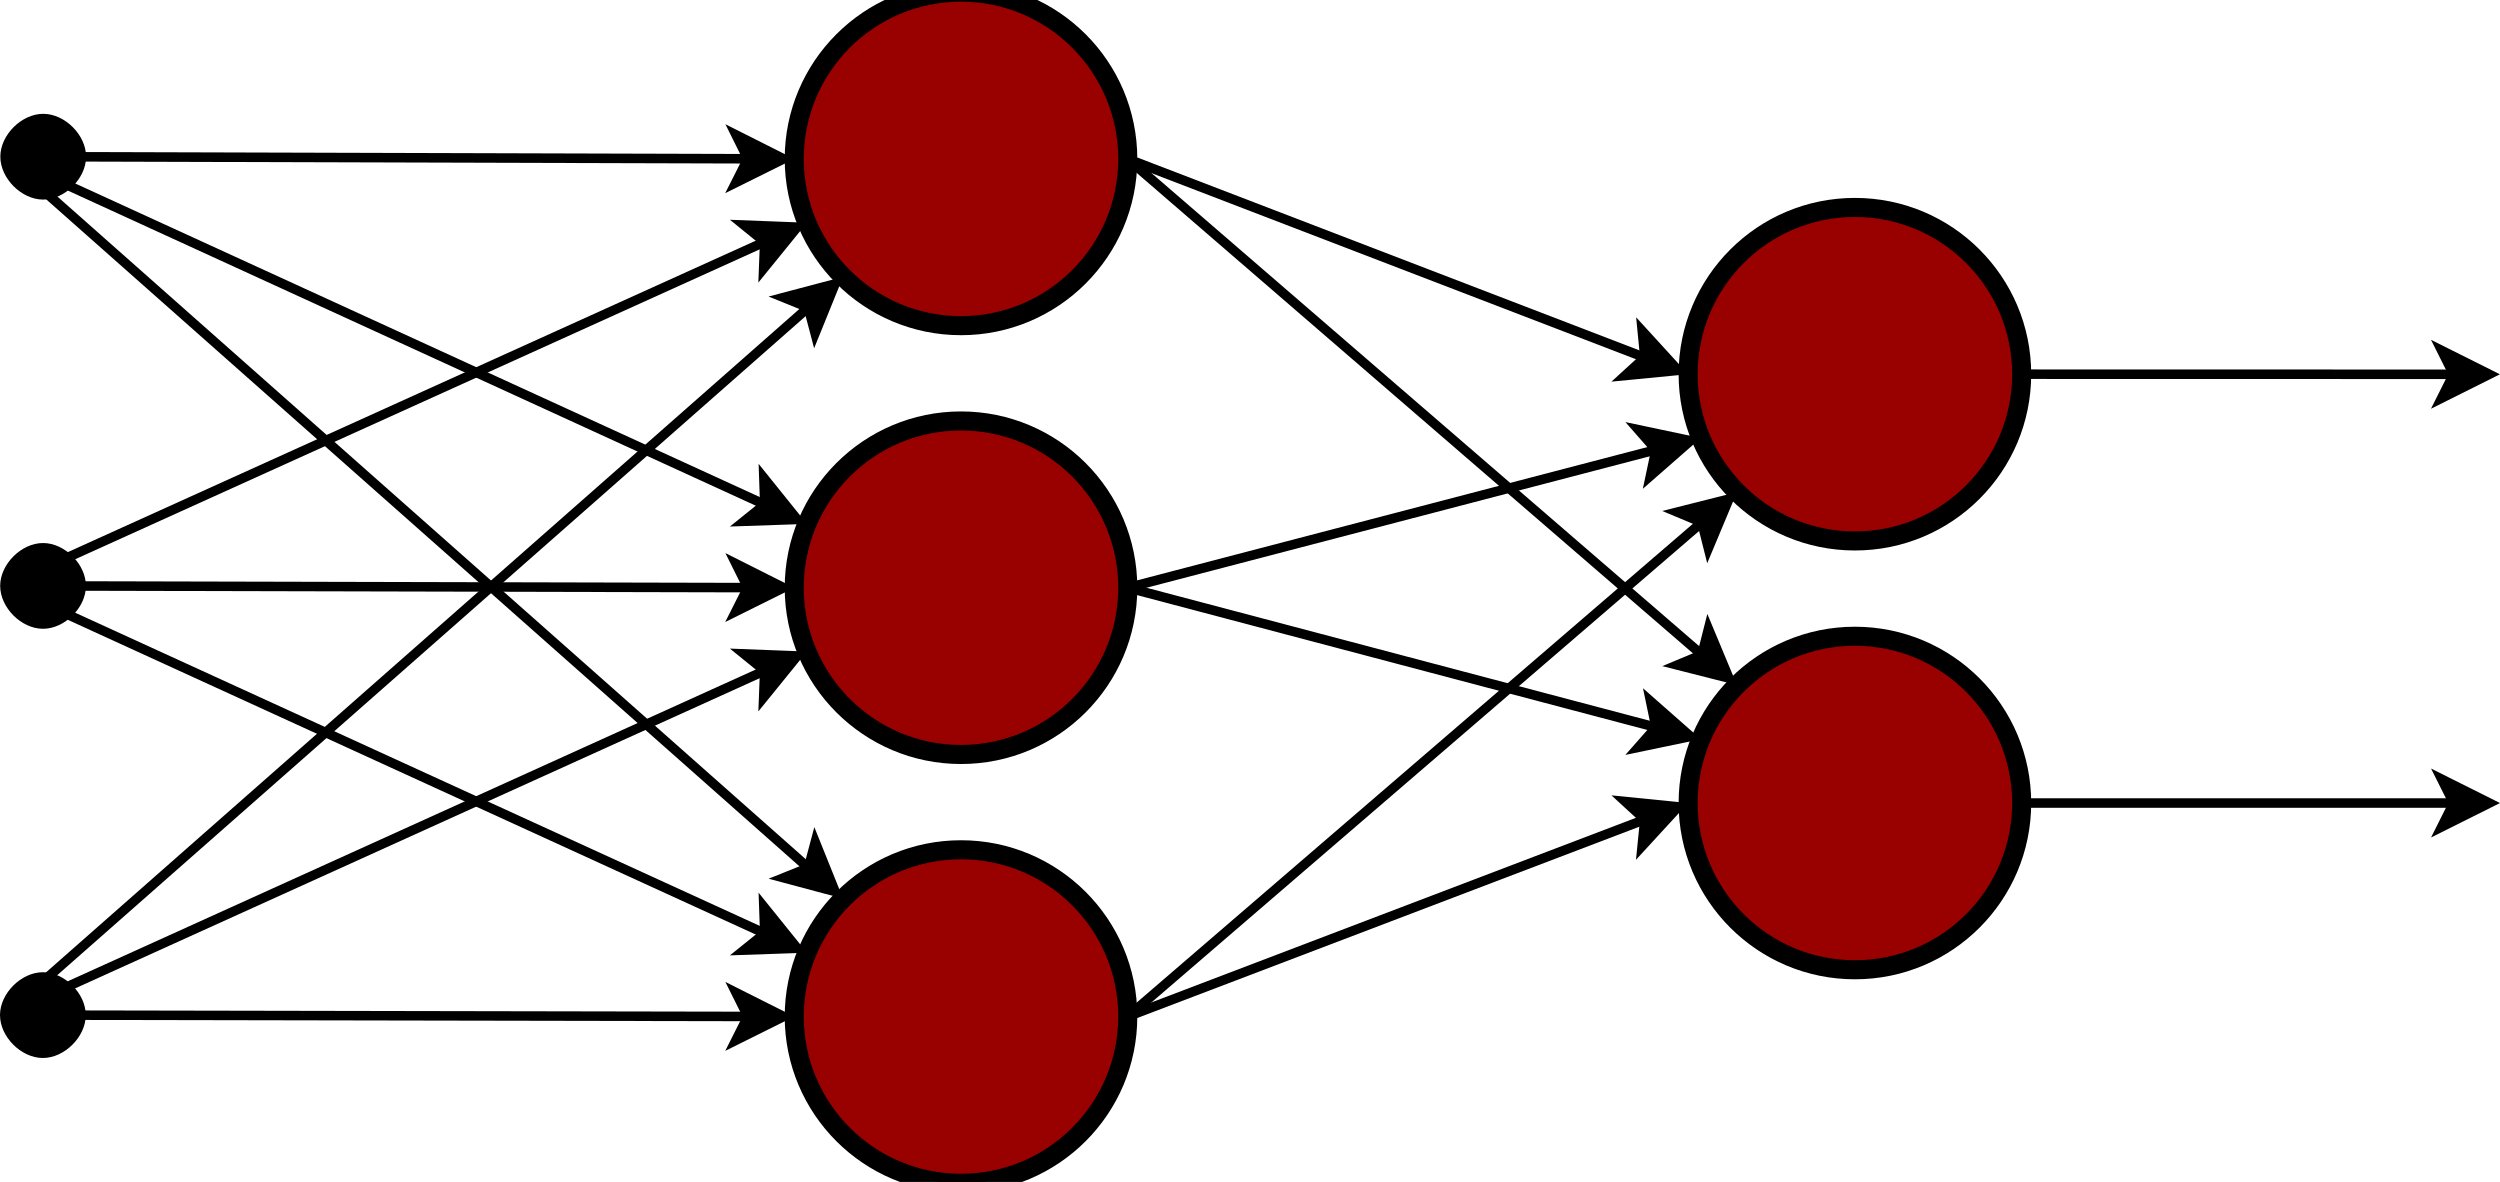 <svg xmlns:dc="http://purl.org/dc/elements/1.1/" xmlns:cc="http://creativecommons.org/ns#" xmlns:rdf="http://www.w3.org/1999/02/22-rdf-syntax-ns#" xmlns:svg="http://www.w3.org/2000/svg" xmlns="http://www.w3.org/2000/svg" xmlns:sodipodi="http://sodipodi.sourceforge.net/DTD/sodipodi-0.dtd" xmlns:inkscape="http://www.inkscape.org/namespaces/inkscape" viewBox="152 7 524.704 248.066" id="svg2" version="1.1" inkscape:version="0.91 r13725" sodipodi:docname="Multi-Layer_Neural_Network-Vector.svg" viewport="0 0 400px 200px">
  <defs id="defs124"/>
  <sodipodi:namedview pagecolor="#ffffff" bordercolor="#666666" borderopacity="1" objecttolerance="10" gridtolerance="10" guidetolerance="10" inkscape:pageopacity="0" inkscape:pageshadow="2" inkscape:window-width="2498" inkscape:window-height="1418" id="namedview122" showgrid="false" fit-margin-top="0" fit-margin-left="0" fit-margin-right="0" fit-margin-bottom="0" inkscape:zoom="0.36584362" inkscape:cx="9.936759" inkscape:cy="186.07405" inkscape:window-x="1432" inkscape:window-y="724" inkscape:window-maximized="1" inkscape:current-layer="g4"/>
  <g id="g4" transform="translate(-1.302,-4.648)">
    <circle style="fill:#990000;fill-opacity:1" cx="355" cy="45" id="ellipse6" r="35"/>
    <circle style="fill:none;fill-opacity:0;stroke:#000000;stroke-width:4" cx="355" cy="45" id="ellipse8" r="35"/>
    <line style="fill:none;fill-opacity:0;stroke:#000000;stroke-width:2" x1="310.264" y1="44.971" x2="154.371" y2="44.514" id="line10"/>
    <polygon style="fill:#000000;stroke:#000000;stroke-width:2" points="307.779,39.964 317.764,44.993 307.749,49.964 310.264,44.971 " id="polygon12"/>
    <path style="fill:#000000;stroke:#000000;stroke-width:2" d="m 154.371,44.514 c 0.012,-4 4.024,-7.988 8.024,-7.976 4,0.012 7.988,4.023 7.976,8.023 -0.012,4 -4.023,7.988 -8.023,7.976 -4,-0.012 -7.989,-4.023 -7.977,-8.023 z" id="path14" inkscape:connector-curvature="0"/>
    <line style="fill:none;fill-opacity:0;stroke:#000000;stroke-width:2" x1="313.795" y1="62.409" x2="154.337" y2="134.6" id="line16"/>
    <polygon style="fill:#000000;stroke:#000000;stroke-width:2" points="309.455,58.886 320.627,59.316 313.579,67.996 313.795,62.409 " id="polygon18"/>
    <line style="fill:none;fill-opacity:0;stroke:#000000;stroke-width:2" x1="322.945" y1="76.183" x2="154.302" y2="224.686" id="line20"/>
    <polygon style="fill:#000000;stroke:#000000;stroke-width:2" points="317.764,74.083 328.574,71.227 324.373,81.588 322.945,76.183 " id="polygon22"/>
    <circle style="fill:#990000;stroke:#000000;stroke-width:4;fill-opacity:1" cx="355" cy="135" id="ellipse24" r="35"/>
    <line style="fill:none;fill-opacity:0;stroke:#000000;stroke-width:2" x1="310.264" y1="134.977" x2="154.337" y2="134.6" id="line26"/>
    <polygon style="fill:#000000" points="307.776,129.97 317.764,134.995 307.752,139.97 310.264,134.977 " id="polygon28"/>
    <polygon style="fill:none;fill-opacity:0;stroke:#000000;stroke-width:2" points="307.776,129.97 317.764,134.995 307.752,139.97 310.264,134.977 " id="polygon30"/>
    <path style="fill:#000000" d="m 154.337,134.6 c 0.009,-4 4.019,-7.99 8.019,-7.98 4,0.009 7.99,4.019 7.981,8.019 -0.01,4 -4.02,7.99 -8.02,7.98 -4,-0.009 -7.99,-4.019 -7.98,-8.019 z" id="path32" inkscape:connector-curvature="0"/>
    <path style="fill:none;fill-opacity:0;stroke:#000000;stroke-width:2" d="m 154.337,134.6 c 0.009,-4 4.019,-7.99 8.019,-7.98 4,0.009 7.99,4.019 7.981,8.019 -0.01,4 -4.02,7.99 -8.02,7.98 -4,-0.009 -7.99,-4.019 -7.98,-8.019" id="path34" inkscape:connector-curvature="0"/>
    <line style="fill:none;fill-opacity:0;stroke:#000000;stroke-width:2" x1="313.796" y1="152.413" x2="154.302" y2="224.686" id="line36"/>
    <polygon style="fill:#000000;stroke:#000000;stroke-width:2" points="309.455,148.89 320.627,149.317 313.583,157.999 313.796,152.413 " id="polygon38"/>
    <line style="fill:none;fill-opacity:0;stroke:#000000;stroke-width:2" x1="313.812" y1="117.551" x2="154.371" y2="44.514" id="line40"/>
    <polygon style="fill:#000000;stroke:#000000;stroke-width:2" points="313.622,111.964 320.631,120.675 309.457,121.056 313.812,117.551 " id="polygon42"/>
    <circle style="fill:#990000;stroke:#000000;stroke-width:4;fill-opacity:1" cx="355" cy="225" id="ellipse44" r="35"/>
    <line style="fill:none;fill-opacity:0;stroke:#000000;stroke-width:2" x1="310.264" y1="224.982" x2="154.302" y2="224.686" id="line46"/>
    <polygon style="fill:#000000;stroke:#000000;stroke-width:2" points="307.773,219.977 317.764,224.996 307.754,229.977 310.264,224.982 " id="polygon48"/>
    <path style="fill:#000000;stroke:#000000;stroke-width:2" d="m 154.302,224.686 c 0.008,-4 4.015,-7.992 8.015,-7.985 4,0.008 7.993,4.015 7.985,8.015 -0.008,4 -4.015,7.993 -8.015,7.985 -4,-0.007 -7.993,-4.015 -7.985,-8.015 z" id="path50" inkscape:connector-curvature="0"/>
    <line style="fill:none;fill-opacity:0;stroke:#000000;stroke-width:2" x1="313.81" y1="207.556" x2="154.337" y2="134.6" id="line52"/>
    <polygon style="fill:#000000;stroke:#000000;stroke-width:2" points="313.617,201.969 320.631,210.676 309.457,211.062 313.81,207.556 " id="polygon54"/>
    <line style="fill:none;fill-opacity:0;stroke:#000000;stroke-width:2" x1="322.963" y1="193.798" x2="154.371" y2="44.514" id="line56"/>
    <polygon style="fill:#000000;stroke:#000000;stroke-width:2" points="324.406,188.397 328.578,198.77 317.776,195.884 322.963,193.798 " id="polygon58"/>
    <circle style="fill:#990000;stroke:#000000;stroke-width:4;fill-opacity:1" cx="542.612" cy="90.185" id="ellipse60" r="35"/>
    <line style="fill:none;fill-opacity:0;stroke:#000000;stroke-width:2" x1="498.524" y1="86.694" x2="390" y2="45" id="line62"/>
    <polygon style="fill:#000000;stroke:#000000;stroke-width:2" points="497.983,81.13 505.525,89.383 494.397,90.465 498.524,86.694 " id="polygon64"/>
    <line style="fill:none;fill-opacity:0;stroke:#000000;stroke-width:2" x1="500.856" y1="106.04" x2="390" y2="135" id="line66"/>
    <polygon style="fill:#000000;stroke:#000000;stroke-width:2" points="497.173,101.834 508.113,104.145 499.701,111.51 500.856,106.04 " id="polygon68"/>
    <line style="fill:none;fill-opacity:0;stroke:#000000;stroke-width:2" x1="510.485" y1="121.286" x2="390" y2="225" id="line70"/>
    <polygon style="fill:#000000;stroke:#000000;stroke-width:2" points="505.329,119.127 516.169,116.393 511.852,126.706 510.485,121.286 " id="polygon72"/>
    <circle style="fill:#990000;stroke:#000000;stroke-width:4;fill-opacity:1" cx="542.612" cy="180.185" id="ellipse74" r="35"/>
    <line style="fill:none;fill-opacity:0;stroke:#000000;stroke-width:2" x1="498.514" y1="183.652" x2="390" y2="225" id="line76"/>
    <polygon style="fill:#000000;stroke:#000000;stroke-width:2" points="494.398,179.87 505.522,180.982 497.958,189.215 498.514,183.652 " id="polygon78"/>
    <line style="fill:none;fill-opacity:0;stroke:#000000;stroke-width:2" x1="500.863" y1="164.304" x2="390" y2="135" id="line80"/>
    <polygon style="fill:#000000;stroke:#000000;stroke-width:2" points="499.724,158.831 508.114,166.22 497.168,168.499 500.863,164.304 " id="polygon82"/>
    <line style="fill:none;fill-opacity:0;stroke:#000000;stroke-width:2" x1="510.496" y1="149.073" x2="390" y2="45" id="line84"/>
    <polygon style="fill:#000000;stroke:#000000;stroke-width:2" points="511.872,143.655 516.172,153.975 505.336,151.223 510.496,149.073 " id="polygon86"/>
    <line style="fill:none;fill-opacity:0;stroke:#000000;stroke-width:2" x1="668.254" y1="90.205" x2="577.612" y2="90.185" id="line88"/>
    <polygon style="fill:#000000;stroke:#000000;stroke-width:2" points="665.755,85.204 675.754,90.206 665.753,95.204 668.254,90.205 " id="polygon90"/>
    <line style="fill:none;fill-opacity:0;stroke:#000000;stroke-width:2" x1="668.27" y1="180.189" x2="577.612" y2="180.185" id="line92"/>
    <polygon style="fill:#000000;stroke:#000000;stroke-width:2" points="665.77,175.189 675.77,180.19 665.77,185.189 668.27,180.189 " id="polygon94"/>
  </g>
</svg>